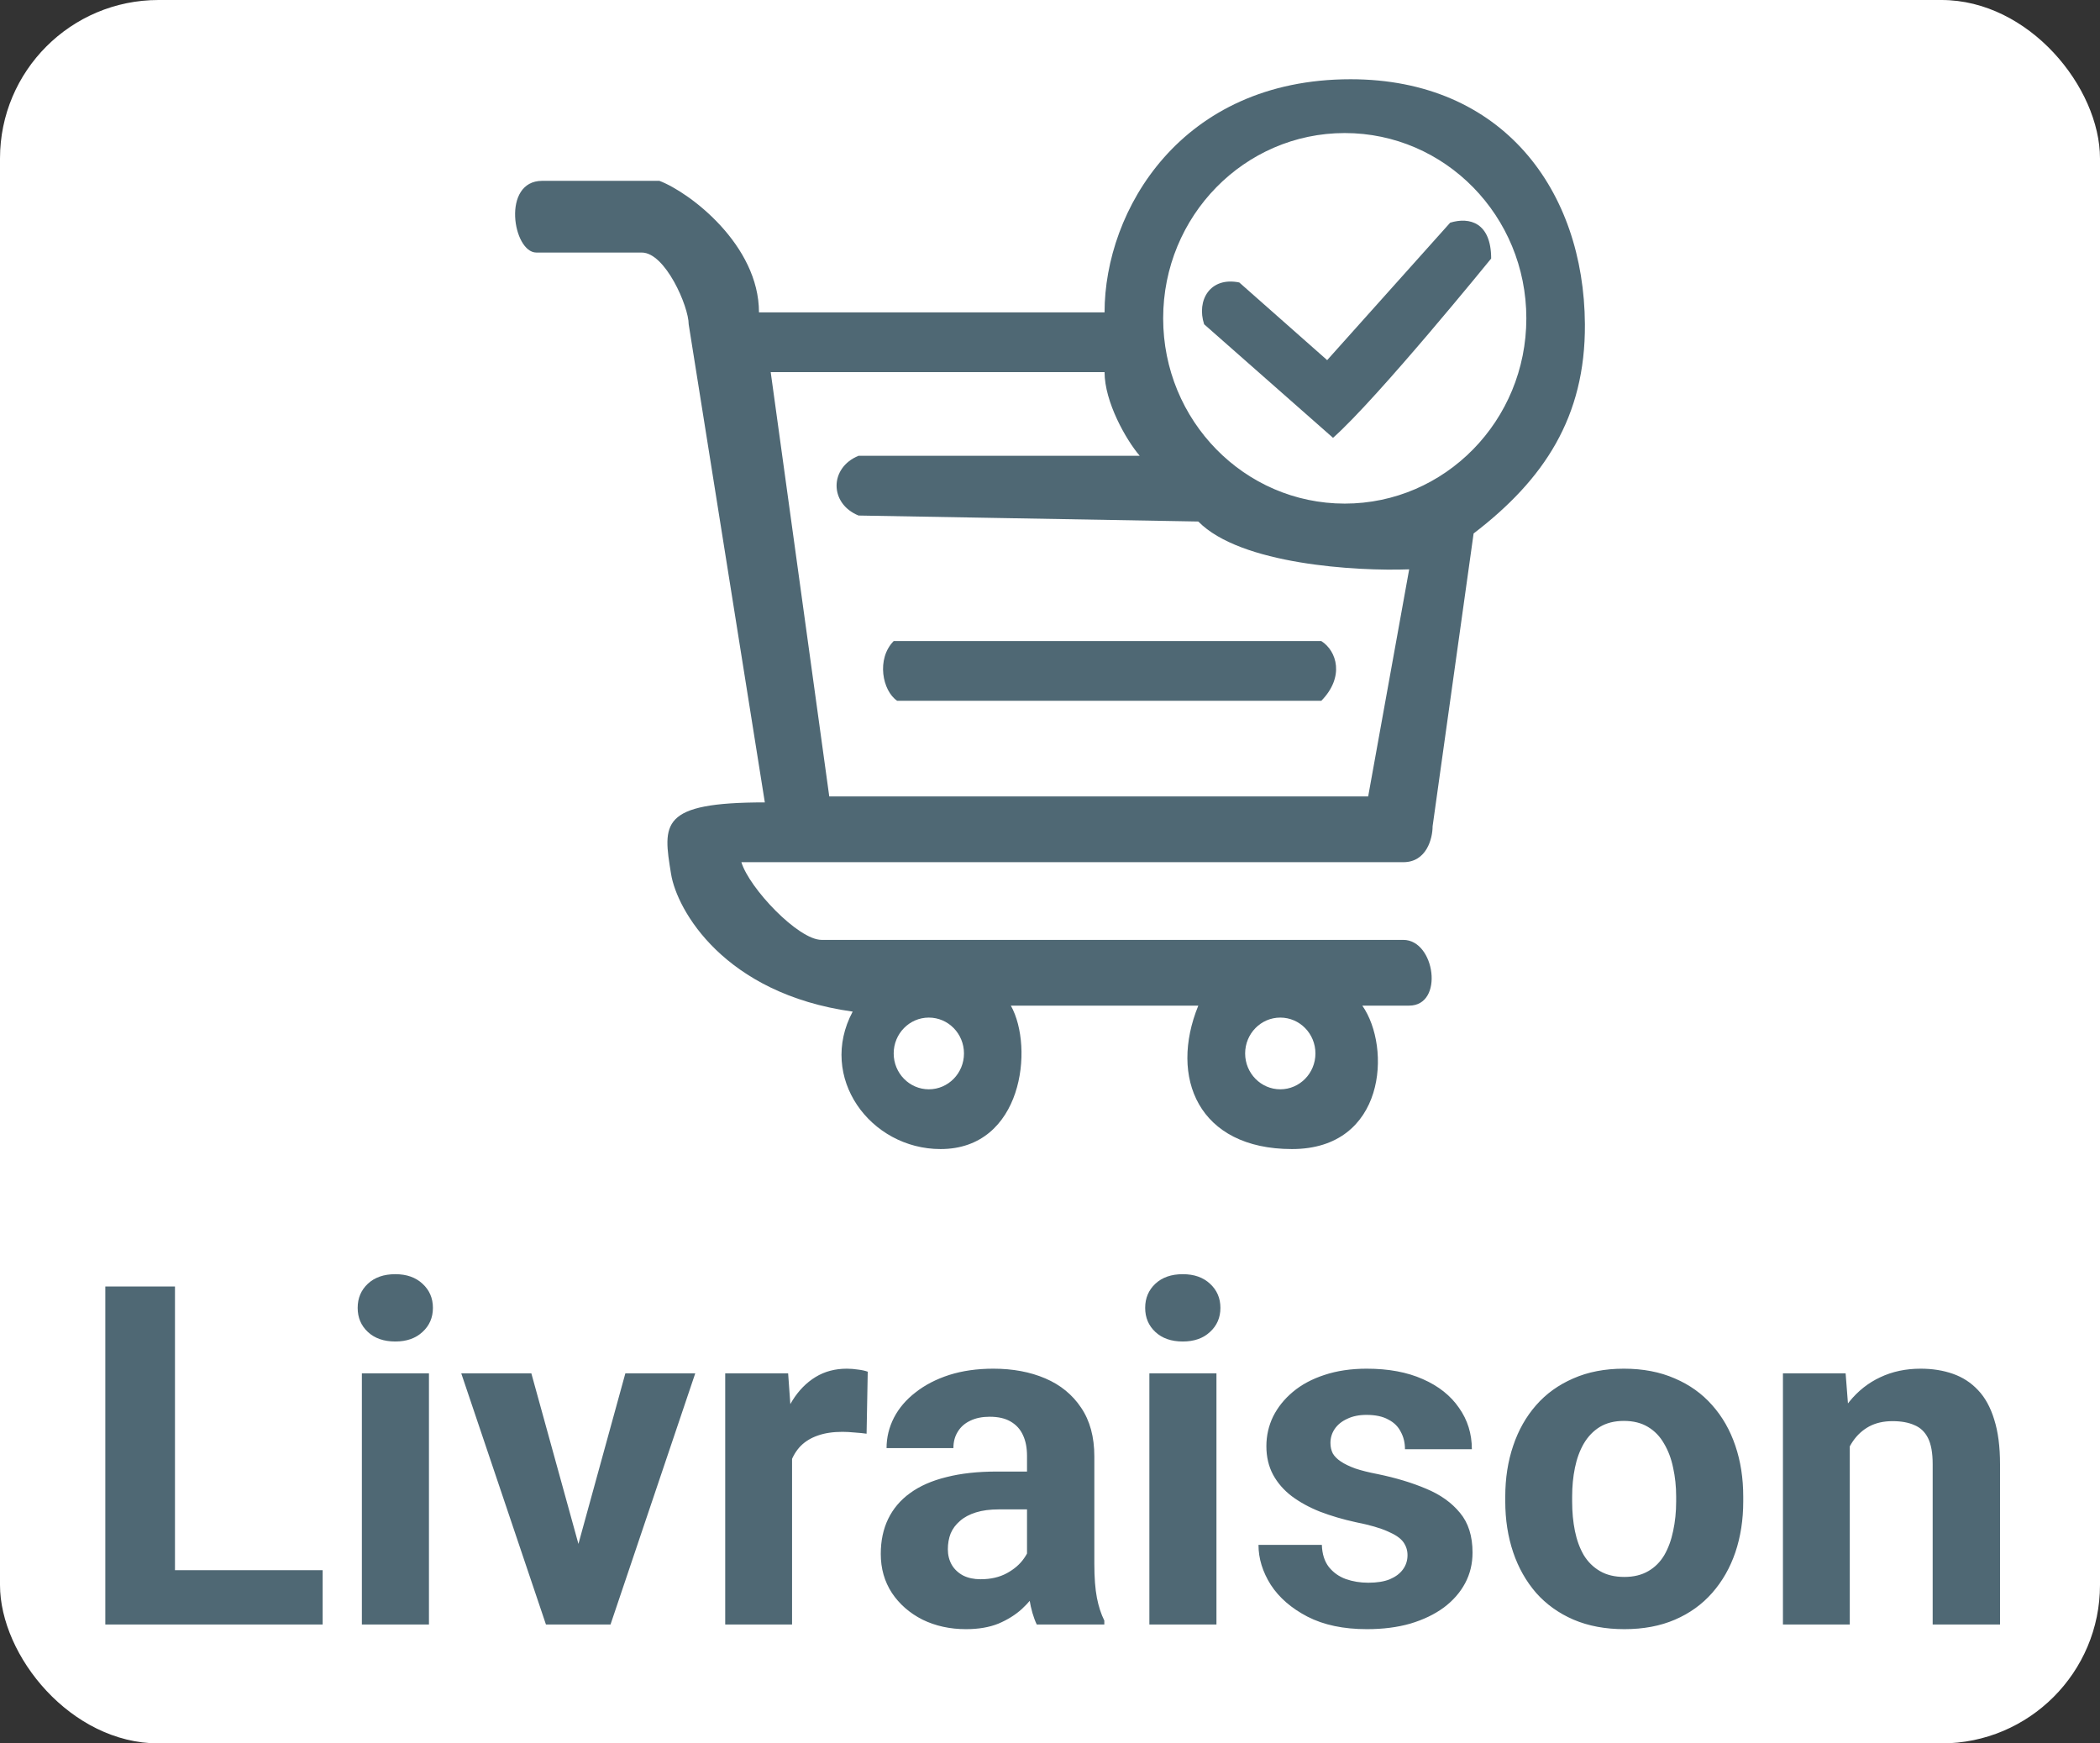 <svg width="53" height="44" viewBox="0 0 53 44" fill="none" xmlns="http://www.w3.org/2000/svg">
<rect x="0" y="0" width="53" height="44" fill="#333333" stroke="none"/>
<rect width="53" height="44" rx="4" fill="white"/>
<path d="M31.277 7.129L33.495 9.089L36.6 5.62C37.092 5.469 37.634 5.62 37.634 6.525C37.634 6.525 34.776 10.045 33.643 11.05L30.39 8.184C30.193 7.581 30.538 6.978 31.277 7.129Z" fill="#4F6874"/>
<path d="M22.555 16.179H33.347C33.742 16.43 33.939 17.084 33.347 17.687H22.644C22.27 17.436 22.112 16.631 22.555 16.179Z" fill="#4F6874"/>
<path fill-rule="evenodd" clip-rule="evenodd" d="M13.685 4.564H16.642C17.43 4.866 19.155 6.193 19.155 7.883H27.877C27.877 5.318 29.799 2 34.086 2C37.93 2 39.98 4.81 40 8.184C40.014 10.53 38.965 12.106 37.191 13.464L36.156 20.855C36.156 21.156 36.008 21.76 35.417 21.76H18.711C18.909 22.413 20.144 23.721 20.736 23.721H35.417C36.22 23.721 36.452 25.38 35.565 25.38H34.382C35.121 26.436 34.973 29 32.608 29C30.24 29 29.503 27.19 30.243 25.38H25.512C26.103 26.436 25.808 29 23.738 29C21.964 29 20.633 27.19 21.52 25.531C18.268 25.078 17.085 22.966 16.937 22.061C16.729 20.788 16.642 20.251 19.303 20.251L17.381 8.184C17.381 7.732 16.79 6.374 16.198 6.374H13.537C12.946 6.374 12.65 4.564 13.685 4.564ZM38.522 8.034C38.522 10.616 36.47 12.71 33.939 12.71C31.407 12.71 29.356 10.616 29.356 8.034C29.356 5.451 31.407 3.358 33.939 3.358C36.47 3.358 38.522 5.451 38.522 8.034ZM19.451 9.391H27.877C27.877 10.145 28.419 11.101 28.764 11.503H21.668C20.929 11.805 20.929 12.71 21.668 13.011L30.243 13.162C31.307 14.248 34.234 14.419 35.565 14.369L34.53 20.101H20.929L19.451 9.391ZM24.329 26.587C24.329 27.086 23.932 27.492 23.442 27.492C22.952 27.492 22.555 27.086 22.555 26.587C22.555 26.087 22.952 25.682 23.442 25.682C23.932 25.682 24.329 26.087 24.329 26.587ZM32.312 27.492C32.802 27.492 33.199 27.086 33.199 26.587C33.199 26.087 32.802 25.682 32.312 25.682C31.823 25.682 31.425 26.087 31.425 26.587C31.425 27.086 31.823 27.492 32.312 27.492Z" fill="#4F6874"/>
<path d="M8.143 39.629V41H3.848V39.629H8.143ZM4.416 32.469V41H2.658V32.469H4.416ZM10.826 34.66V41H9.133V34.66H10.826ZM9.027 33.008C9.027 32.762 9.113 32.559 9.285 32.398C9.457 32.238 9.688 32.158 9.977 32.158C10.262 32.158 10.49 32.238 10.662 32.398C10.838 32.559 10.926 32.762 10.926 33.008C10.926 33.254 10.838 33.457 10.662 33.617C10.49 33.777 10.262 33.857 9.977 33.857C9.688 33.857 9.457 33.777 9.285 33.617C9.113 33.457 9.027 33.254 9.027 33.008ZM14.377 39.77L15.783 34.66H17.547L15.408 41H14.342L14.377 39.77ZM13.41 34.66L14.822 39.775L14.852 41H13.779L11.641 34.66H13.41ZM19.99 36.043V41H18.303V34.66H19.891L19.99 36.043ZM21.9 34.619L21.871 36.184C21.789 36.172 21.689 36.162 21.572 36.154C21.459 36.143 21.355 36.137 21.262 36.137C21.023 36.137 20.816 36.168 20.641 36.23C20.469 36.289 20.324 36.377 20.207 36.494C20.094 36.611 20.008 36.754 19.949 36.922C19.895 37.09 19.863 37.281 19.855 37.496L19.516 37.391C19.516 36.98 19.557 36.603 19.639 36.26C19.721 35.912 19.84 35.609 19.996 35.352C20.156 35.094 20.352 34.895 20.582 34.754C20.812 34.613 21.076 34.543 21.373 34.543C21.467 34.543 21.562 34.551 21.66 34.566C21.758 34.578 21.838 34.596 21.9 34.619ZM25.92 39.57V36.746C25.92 36.543 25.887 36.369 25.82 36.225C25.754 36.076 25.65 35.961 25.51 35.879C25.373 35.797 25.195 35.756 24.977 35.756C24.789 35.756 24.627 35.789 24.49 35.855C24.354 35.918 24.248 36.01 24.174 36.131C24.1 36.248 24.062 36.387 24.062 36.547H22.375C22.375 36.277 22.438 36.022 22.562 35.779C22.688 35.537 22.869 35.324 23.107 35.141C23.346 34.953 23.629 34.807 23.957 34.701C24.289 34.596 24.66 34.543 25.07 34.543C25.562 34.543 26 34.625 26.383 34.789C26.766 34.953 27.066 35.199 27.285 35.527C27.508 35.855 27.619 36.266 27.619 36.758V39.471C27.619 39.818 27.641 40.103 27.684 40.326C27.727 40.545 27.789 40.736 27.871 40.9V41H26.166C26.084 40.828 26.021 40.613 25.979 40.355C25.939 40.094 25.92 39.832 25.92 39.57ZM26.143 37.139L26.154 38.094H25.211C24.988 38.094 24.795 38.119 24.631 38.17C24.467 38.221 24.332 38.293 24.227 38.387C24.121 38.477 24.043 38.582 23.992 38.703C23.945 38.824 23.922 38.957 23.922 39.102C23.922 39.246 23.955 39.377 24.021 39.494C24.088 39.607 24.184 39.697 24.309 39.764C24.434 39.826 24.58 39.857 24.748 39.857C25.002 39.857 25.223 39.807 25.41 39.705C25.598 39.603 25.742 39.478 25.844 39.33C25.949 39.182 26.004 39.041 26.008 38.908L26.453 39.623C26.391 39.783 26.305 39.949 26.195 40.121C26.09 40.293 25.955 40.455 25.791 40.607C25.627 40.756 25.43 40.879 25.199 40.977C24.969 41.07 24.695 41.117 24.379 41.117C23.977 41.117 23.611 41.037 23.283 40.877C22.959 40.713 22.701 40.488 22.51 40.203C22.322 39.914 22.229 39.586 22.229 39.219C22.229 38.887 22.291 38.592 22.416 38.334C22.541 38.076 22.725 37.859 22.967 37.684C23.213 37.504 23.52 37.369 23.887 37.279C24.254 37.185 24.68 37.139 25.164 37.139H26.143ZM30.701 34.66V41H29.008V34.66H30.701ZM28.902 33.008C28.902 32.762 28.988 32.559 29.16 32.398C29.332 32.238 29.562 32.158 29.852 32.158C30.137 32.158 30.365 32.238 30.537 32.398C30.713 32.559 30.801 32.762 30.801 33.008C30.801 33.254 30.713 33.457 30.537 33.617C30.365 33.777 30.137 33.857 29.852 33.857C29.562 33.857 29.332 33.777 29.16 33.617C28.988 33.457 28.902 33.254 28.902 33.008ZM35.523 39.248C35.523 39.127 35.488 39.018 35.418 38.92C35.348 38.822 35.217 38.732 35.025 38.65C34.838 38.565 34.566 38.486 34.211 38.416C33.891 38.346 33.592 38.258 33.315 38.152C33.041 38.043 32.803 37.912 32.6 37.76C32.4 37.607 32.244 37.428 32.131 37.221C32.018 37.01 31.961 36.77 31.961 36.5C31.961 36.234 32.018 35.984 32.131 35.75C32.248 35.516 32.414 35.309 32.629 35.129C32.848 34.945 33.113 34.803 33.426 34.701C33.742 34.596 34.098 34.543 34.492 34.543C35.043 34.543 35.516 34.631 35.91 34.807C36.309 34.982 36.613 35.225 36.824 35.533C37.039 35.838 37.147 36.185 37.147 36.576H35.459C35.459 36.412 35.424 36.266 35.353 36.137C35.287 36.004 35.182 35.9 35.037 35.826C34.897 35.748 34.713 35.709 34.486 35.709C34.299 35.709 34.137 35.742 34 35.809C33.863 35.871 33.758 35.957 33.684 36.066C33.613 36.172 33.578 36.289 33.578 36.418C33.578 36.516 33.598 36.603 33.637 36.682C33.68 36.756 33.748 36.824 33.842 36.887C33.935 36.949 34.057 37.008 34.205 37.062C34.357 37.113 34.545 37.16 34.768 37.203C35.225 37.297 35.633 37.42 35.992 37.572C36.352 37.721 36.637 37.924 36.848 38.182C37.059 38.435 37.164 38.77 37.164 39.184C37.164 39.465 37.102 39.723 36.977 39.957C36.852 40.191 36.672 40.397 36.438 40.572C36.203 40.744 35.922 40.879 35.594 40.977C35.27 41.07 34.904 41.117 34.498 41.117C33.908 41.117 33.408 41.012 32.998 40.801C32.592 40.59 32.283 40.322 32.072 39.998C31.865 39.67 31.762 39.334 31.762 38.99H33.361C33.369 39.221 33.428 39.406 33.537 39.547C33.65 39.688 33.793 39.789 33.965 39.852C34.141 39.914 34.33 39.945 34.533 39.945C34.752 39.945 34.934 39.916 35.078 39.857C35.223 39.795 35.332 39.713 35.406 39.611C35.484 39.506 35.523 39.385 35.523 39.248ZM37.99 37.895V37.772C37.99 37.307 38.057 36.879 38.19 36.488C38.322 36.094 38.516 35.752 38.77 35.463C39.023 35.174 39.336 34.949 39.707 34.789C40.078 34.625 40.504 34.543 40.984 34.543C41.465 34.543 41.893 34.625 42.268 34.789C42.643 34.949 42.957 35.174 43.211 35.463C43.469 35.752 43.664 36.094 43.797 36.488C43.93 36.879 43.996 37.307 43.996 37.772V37.895C43.996 38.355 43.93 38.783 43.797 39.178C43.664 39.568 43.469 39.91 43.211 40.203C42.957 40.492 42.645 40.717 42.273 40.877C41.902 41.037 41.477 41.117 40.996 41.117C40.516 41.117 40.088 41.037 39.713 40.877C39.342 40.717 39.027 40.492 38.77 40.203C38.516 39.91 38.322 39.568 38.19 39.178C38.057 38.783 37.99 38.355 37.99 37.895ZM39.678 37.772V37.895C39.678 38.16 39.701 38.408 39.748 38.639C39.795 38.869 39.869 39.072 39.971 39.248C40.076 39.42 40.213 39.555 40.381 39.652C40.549 39.75 40.754 39.799 40.996 39.799C41.23 39.799 41.432 39.75 41.6 39.652C41.768 39.555 41.902 39.42 42.004 39.248C42.105 39.072 42.18 38.869 42.227 38.639C42.277 38.408 42.303 38.16 42.303 37.895V37.772C42.303 37.514 42.277 37.272 42.227 37.045C42.18 36.815 42.103 36.611 41.998 36.435C41.897 36.256 41.762 36.115 41.594 36.014C41.426 35.912 41.223 35.861 40.984 35.861C40.746 35.861 40.543 35.912 40.375 36.014C40.211 36.115 40.076 36.256 39.971 36.435C39.869 36.611 39.795 36.815 39.748 37.045C39.701 37.272 39.678 37.514 39.678 37.772ZM46.685 36.014V41H44.998V34.66H46.58L46.685 36.014ZM46.44 37.607H45.982C45.982 37.139 46.043 36.717 46.164 36.342C46.285 35.963 46.455 35.641 46.674 35.375C46.893 35.105 47.152 34.9 47.453 34.76C47.758 34.615 48.098 34.543 48.473 34.543C48.77 34.543 49.041 34.586 49.287 34.672C49.533 34.758 49.744 34.895 49.92 35.082C50.1 35.27 50.236 35.518 50.33 35.826C50.428 36.135 50.477 36.512 50.477 36.957V41H48.777V36.951C48.777 36.67 48.738 36.451 48.66 36.295C48.582 36.139 48.467 36.029 48.315 35.967C48.166 35.9 47.982 35.867 47.764 35.867C47.537 35.867 47.34 35.912 47.172 36.002C47.008 36.092 46.871 36.217 46.762 36.377C46.656 36.533 46.576 36.717 46.522 36.928C46.467 37.139 46.44 37.365 46.44 37.607Z" fill="#4F6874"/>
</svg>
